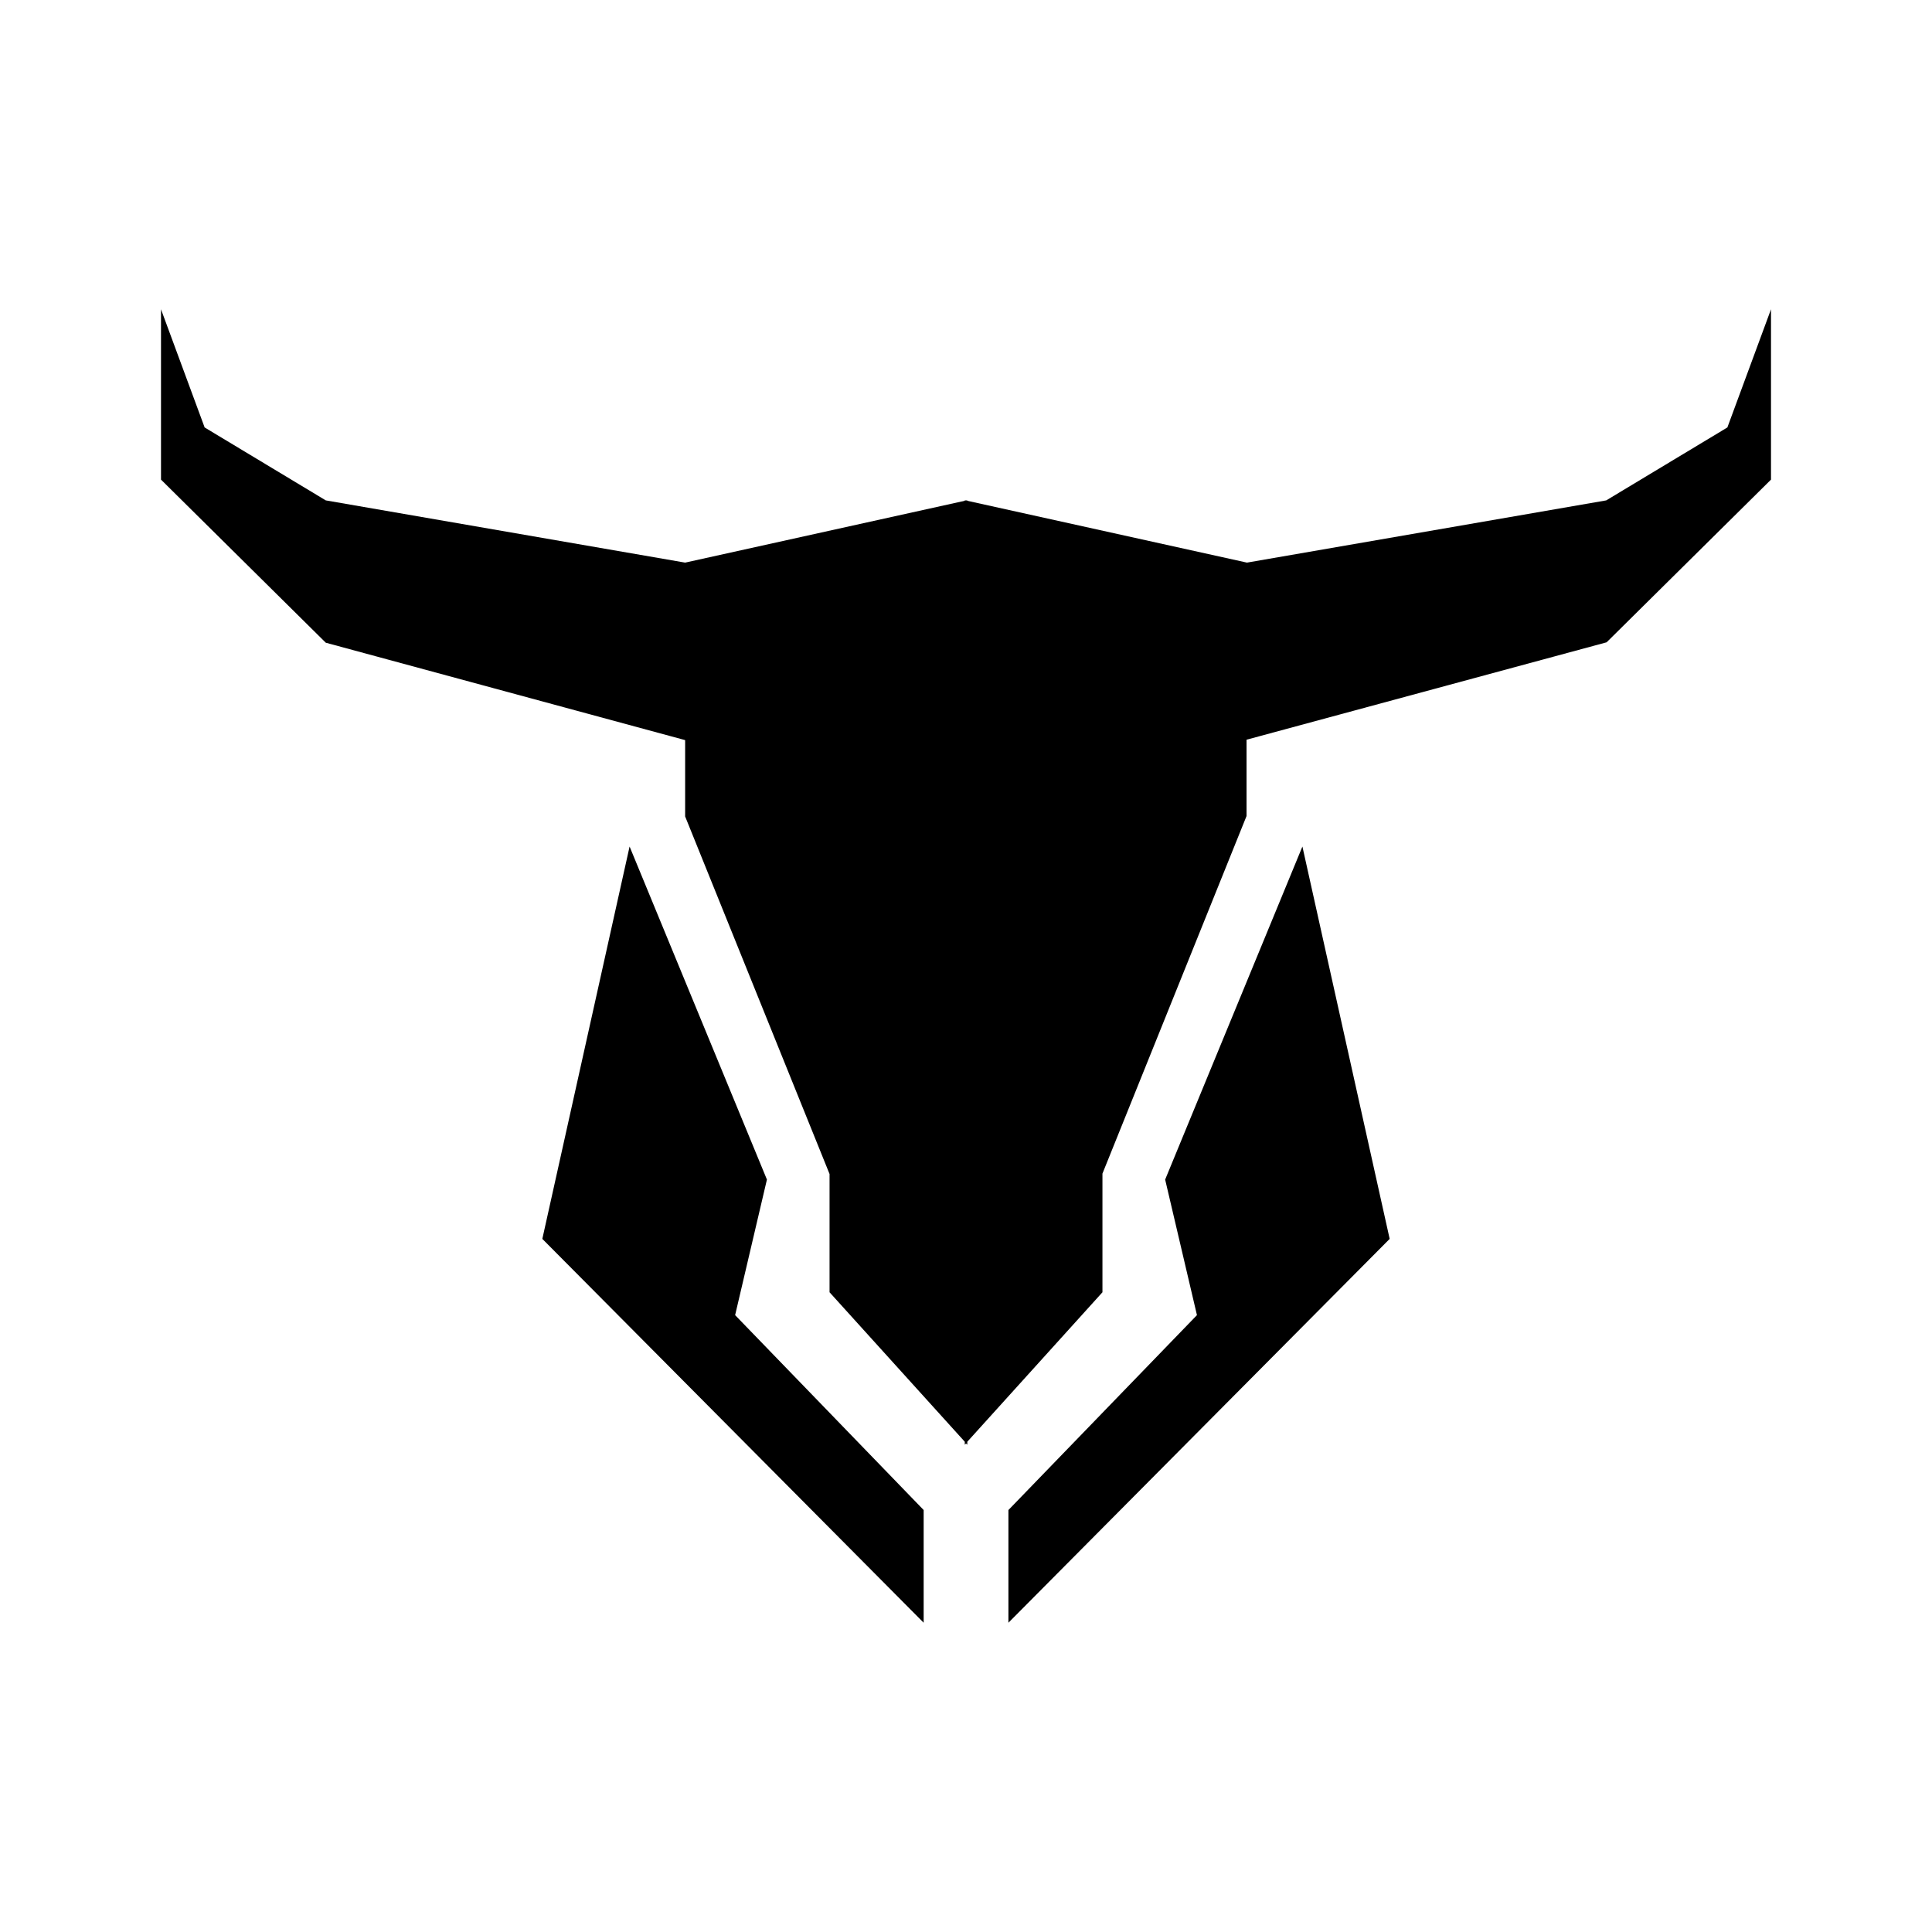 <svg xmlns="http://www.w3.org/2000/svg" xmlns:xlink="http://www.w3.org/1999/xlink" width="24" height="24" viewBox="0 0 24 24"><path fill="currentColor" d="M2 3.842v2.116l2.047 2.026l4.464 1.21v.948l1.794 4.442v1.469l1.68 1.857v.037l.015-.015l.016.015v-.037l1.679-1.857v-1.474l1.79-4.442v-.948l4.473-1.21L22 5.958V3.842l-.542 1.468l-1.505.906l-4.463.773l-3.474-.768v-.005h-.032v.005l-3.473.768l-4.464-.773l-1.505-.906z"/><path fill="currentColor" d="m6.737 15.39l1.084-4.874l1.706 4.137l-.395 1.684l2.342 2.421v1.4zm10.526 0l-1.084-4.874l-1.705 4.137l.395 1.684l-2.342 2.421v1.4z"/></svg>